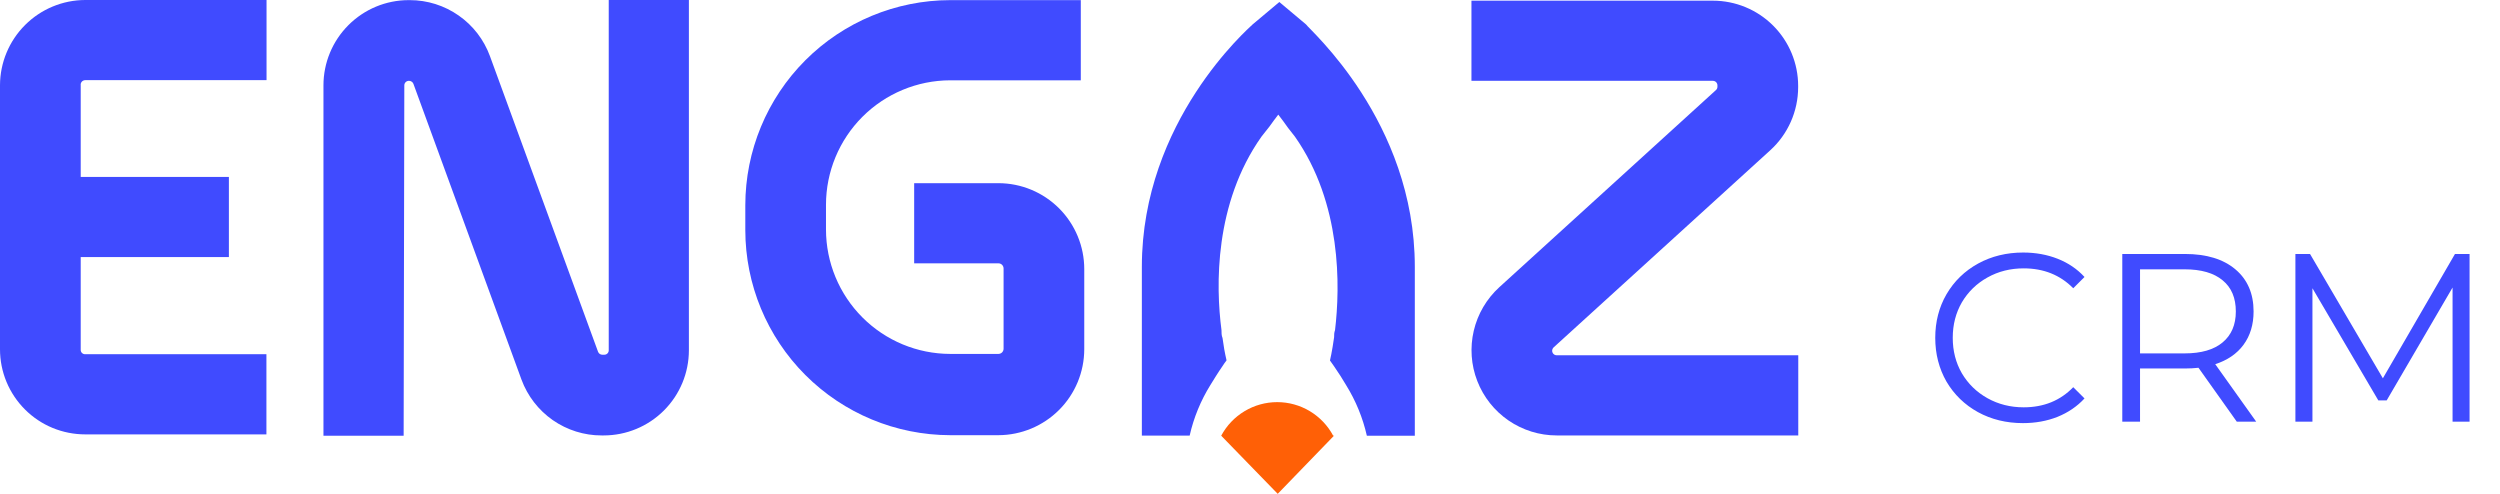 <svg width="81" height="16" viewBox="0 0 81 16" fill="none" xmlns="http://www.w3.org/2000/svg">
<path d="M32.351 14.1H30.788C29.027 14.097 27.338 13.396 26.093 12.15C24.849 10.905 24.149 9.216 24.148 7.455V6.649C24.149 4.888 24.849 3.199 26.093 1.953C27.338 0.708 29.027 0.007 30.788 0.004H35.018V2.602H30.788C29.72 2.604 28.697 3.03 27.942 3.785C27.188 4.54 26.763 5.564 26.762 6.632V7.437C26.763 8.505 27.188 9.529 27.942 10.284C28.697 11.04 29.72 11.465 30.788 11.467H32.351C32.395 11.466 32.437 11.448 32.468 11.417C32.498 11.385 32.516 11.343 32.516 11.299V8.701C32.516 8.679 32.512 8.657 32.504 8.637C32.496 8.617 32.484 8.598 32.469 8.582C32.453 8.566 32.435 8.554 32.415 8.545C32.395 8.537 32.373 8.532 32.351 8.532H29.619V5.935H32.351C33.089 5.936 33.795 6.23 34.316 6.752C34.837 7.274 35.13 7.981 35.13 8.719V11.316C35.129 12.053 34.836 12.76 34.315 13.281C33.794 13.803 33.088 14.097 32.351 14.1Z" fill="#404BFF"/>
<path d="M13.078 14.117H10.48V2.766C10.48 2.034 10.771 1.333 11.288 0.815C11.805 0.297 12.506 0.005 13.238 0.004H13.277C13.844 0.004 14.397 0.178 14.861 0.503C15.326 0.827 15.679 1.286 15.874 1.818L19.377 11.398C19.388 11.426 19.407 11.45 19.431 11.467C19.456 11.484 19.485 11.493 19.515 11.493H19.58C19.618 11.493 19.654 11.479 19.681 11.452C19.708 11.425 19.723 11.389 19.723 11.351V0H22.32V11.351C22.319 12.082 22.028 12.784 21.51 13.301C20.992 13.818 20.29 14.108 19.558 14.108H19.493C18.927 14.109 18.375 13.935 17.91 13.612C17.446 13.288 17.092 12.83 16.896 12.299L13.394 2.714C13.383 2.686 13.364 2.663 13.339 2.646C13.314 2.629 13.285 2.619 13.255 2.619H13.242C13.204 2.62 13.168 2.636 13.141 2.664C13.114 2.691 13.1 2.728 13.1 2.766L13.078 14.117Z" fill="#404BFF"/>
<path d="M2.615 2.762V5.732H7.416V8.329H2.615V11.333C2.614 11.353 2.617 11.372 2.625 11.39C2.632 11.408 2.643 11.424 2.657 11.437C2.671 11.451 2.687 11.461 2.705 11.468C2.723 11.475 2.743 11.477 2.762 11.476H8.632V14.074H2.762C2.399 14.074 2.04 14.003 1.705 13.865C1.37 13.727 1.066 13.524 0.809 13.267C0.553 13.011 0.349 12.707 0.21 12.372C0.071 12.037 -4.46675e-07 11.678 0 11.316V2.758C0.003 2.027 0.296 1.326 0.813 0.81C1.33 0.293 2.031 0.002 2.762 0H8.636V2.597H2.762C2.741 2.597 2.72 2.602 2.701 2.61C2.682 2.618 2.665 2.631 2.651 2.646C2.637 2.662 2.627 2.68 2.62 2.7C2.614 2.72 2.612 2.741 2.615 2.762Z" fill="#404BFF"/>
<path d="M58.264 14.108H50.437C49.88 14.108 49.337 13.939 48.878 13.625C48.418 13.31 48.065 12.864 47.864 12.345C47.662 11.826 47.623 11.258 47.75 10.716C47.877 10.174 48.165 9.683 48.576 9.307L55.597 2.918C55.612 2.904 55.625 2.887 55.633 2.869C55.641 2.85 55.645 2.83 55.645 2.809V2.766C55.645 2.747 55.641 2.728 55.634 2.71C55.626 2.692 55.616 2.676 55.602 2.662C55.588 2.648 55.572 2.638 55.554 2.63C55.536 2.623 55.517 2.619 55.498 2.619H47.675V0.022H55.498C56.23 0.022 56.933 0.313 57.451 0.831C57.969 1.349 58.26 2.051 58.26 2.784V2.827C58.259 3.212 58.179 3.592 58.023 3.944C57.867 4.296 57.64 4.611 57.355 4.87L50.338 11.255C50.308 11.284 50.291 11.323 50.29 11.364C50.29 11.403 50.306 11.44 50.333 11.468C50.361 11.495 50.398 11.511 50.437 11.511H58.264V14.108Z" fill="#404BFF"/>
<path d="M65.543 13.709C65.005 13.709 64.518 13.59 64.084 13.352C63.654 13.114 63.315 12.785 63.067 12.366C62.824 11.942 62.702 11.468 62.702 10.946C62.702 10.423 62.824 9.952 63.067 9.533C63.315 9.109 63.657 8.778 64.091 8.539C64.526 8.301 65.013 8.182 65.551 8.182C65.954 8.182 66.327 8.25 66.668 8.384C67.01 8.519 67.3 8.715 67.538 8.974L67.173 9.339C66.749 8.909 66.213 8.695 65.566 8.695C65.137 8.695 64.746 8.793 64.394 8.99C64.042 9.186 63.766 9.455 63.564 9.797C63.367 10.138 63.269 10.521 63.269 10.946C63.269 11.37 63.367 11.753 63.564 12.094C63.766 12.436 64.042 12.705 64.394 12.902C64.746 13.098 65.137 13.197 65.566 13.197C66.218 13.197 66.754 12.979 67.173 12.545L67.538 12.909C67.3 13.168 67.007 13.367 66.661 13.507C66.319 13.642 65.947 13.709 65.543 13.709Z" fill="#404BFF"/>
<path d="M72.472 13.662L71.231 11.916C71.091 11.931 70.946 11.939 70.796 11.939H69.337V13.662H68.762V8.229H70.796C71.489 8.229 72.033 8.395 72.426 8.726C72.819 9.057 73.016 9.512 73.016 10.092C73.016 10.516 72.907 10.876 72.69 11.171C72.478 11.46 72.172 11.67 71.774 11.8L73.101 13.662H72.472ZM70.78 11.45C71.319 11.45 71.73 11.331 72.014 11.093C72.299 10.855 72.441 10.521 72.441 10.092C72.441 9.652 72.299 9.316 72.014 9.083C71.73 8.845 71.319 8.726 70.78 8.726H69.337V11.45H70.78Z" fill="#404BFF"/>
<path d="M80.014 8.229V13.662H79.463V9.316L77.329 12.972H77.057L74.923 9.339V13.662H74.371V8.229H74.845L77.205 12.257L79.541 8.229H80.014Z" fill="#404BFF"/>
<path d="M45.84 8.645V14.117H44.286C44.155 13.538 43.928 12.985 43.615 12.48C43.502 12.29 43.377 12.087 43.225 11.87L43.091 11.68C43.091 11.68 43.16 11.398 43.225 10.926C43.225 10.853 43.225 10.775 43.255 10.697C43.424 9.277 43.472 6.589 41.957 4.429L41.736 4.147C41.628 3.991 41.519 3.848 41.416 3.714C41.325 3.831 41.229 3.961 41.13 4.1L40.874 4.424C39.342 6.589 39.389 9.273 39.576 10.693C39.576 10.784 39.576 10.87 39.61 10.952C39.641 11.196 39.684 11.437 39.74 11.675C39.693 11.736 39.649 11.801 39.61 11.861C39.459 12.078 39.329 12.294 39.216 12.476C38.903 12.98 38.676 13.533 38.545 14.113H36.996V8.645C36.996 3.918 40.459 0.918 40.584 0.792L41.45 0.065L42.316 0.792C42.398 0.939 45.84 3.918 45.84 8.645Z" fill="#404BFF"/>
<path d="M43.225 14.113L41.398 16L39.567 14.117C39.743 13.788 40.004 13.514 40.324 13.322C40.643 13.13 41.009 13.029 41.381 13.029C41.754 13.029 42.119 13.13 42.439 13.322C42.758 13.514 43.02 13.788 43.195 14.117L43.225 14.113Z" fill="#FF6006"/>
</svg>
